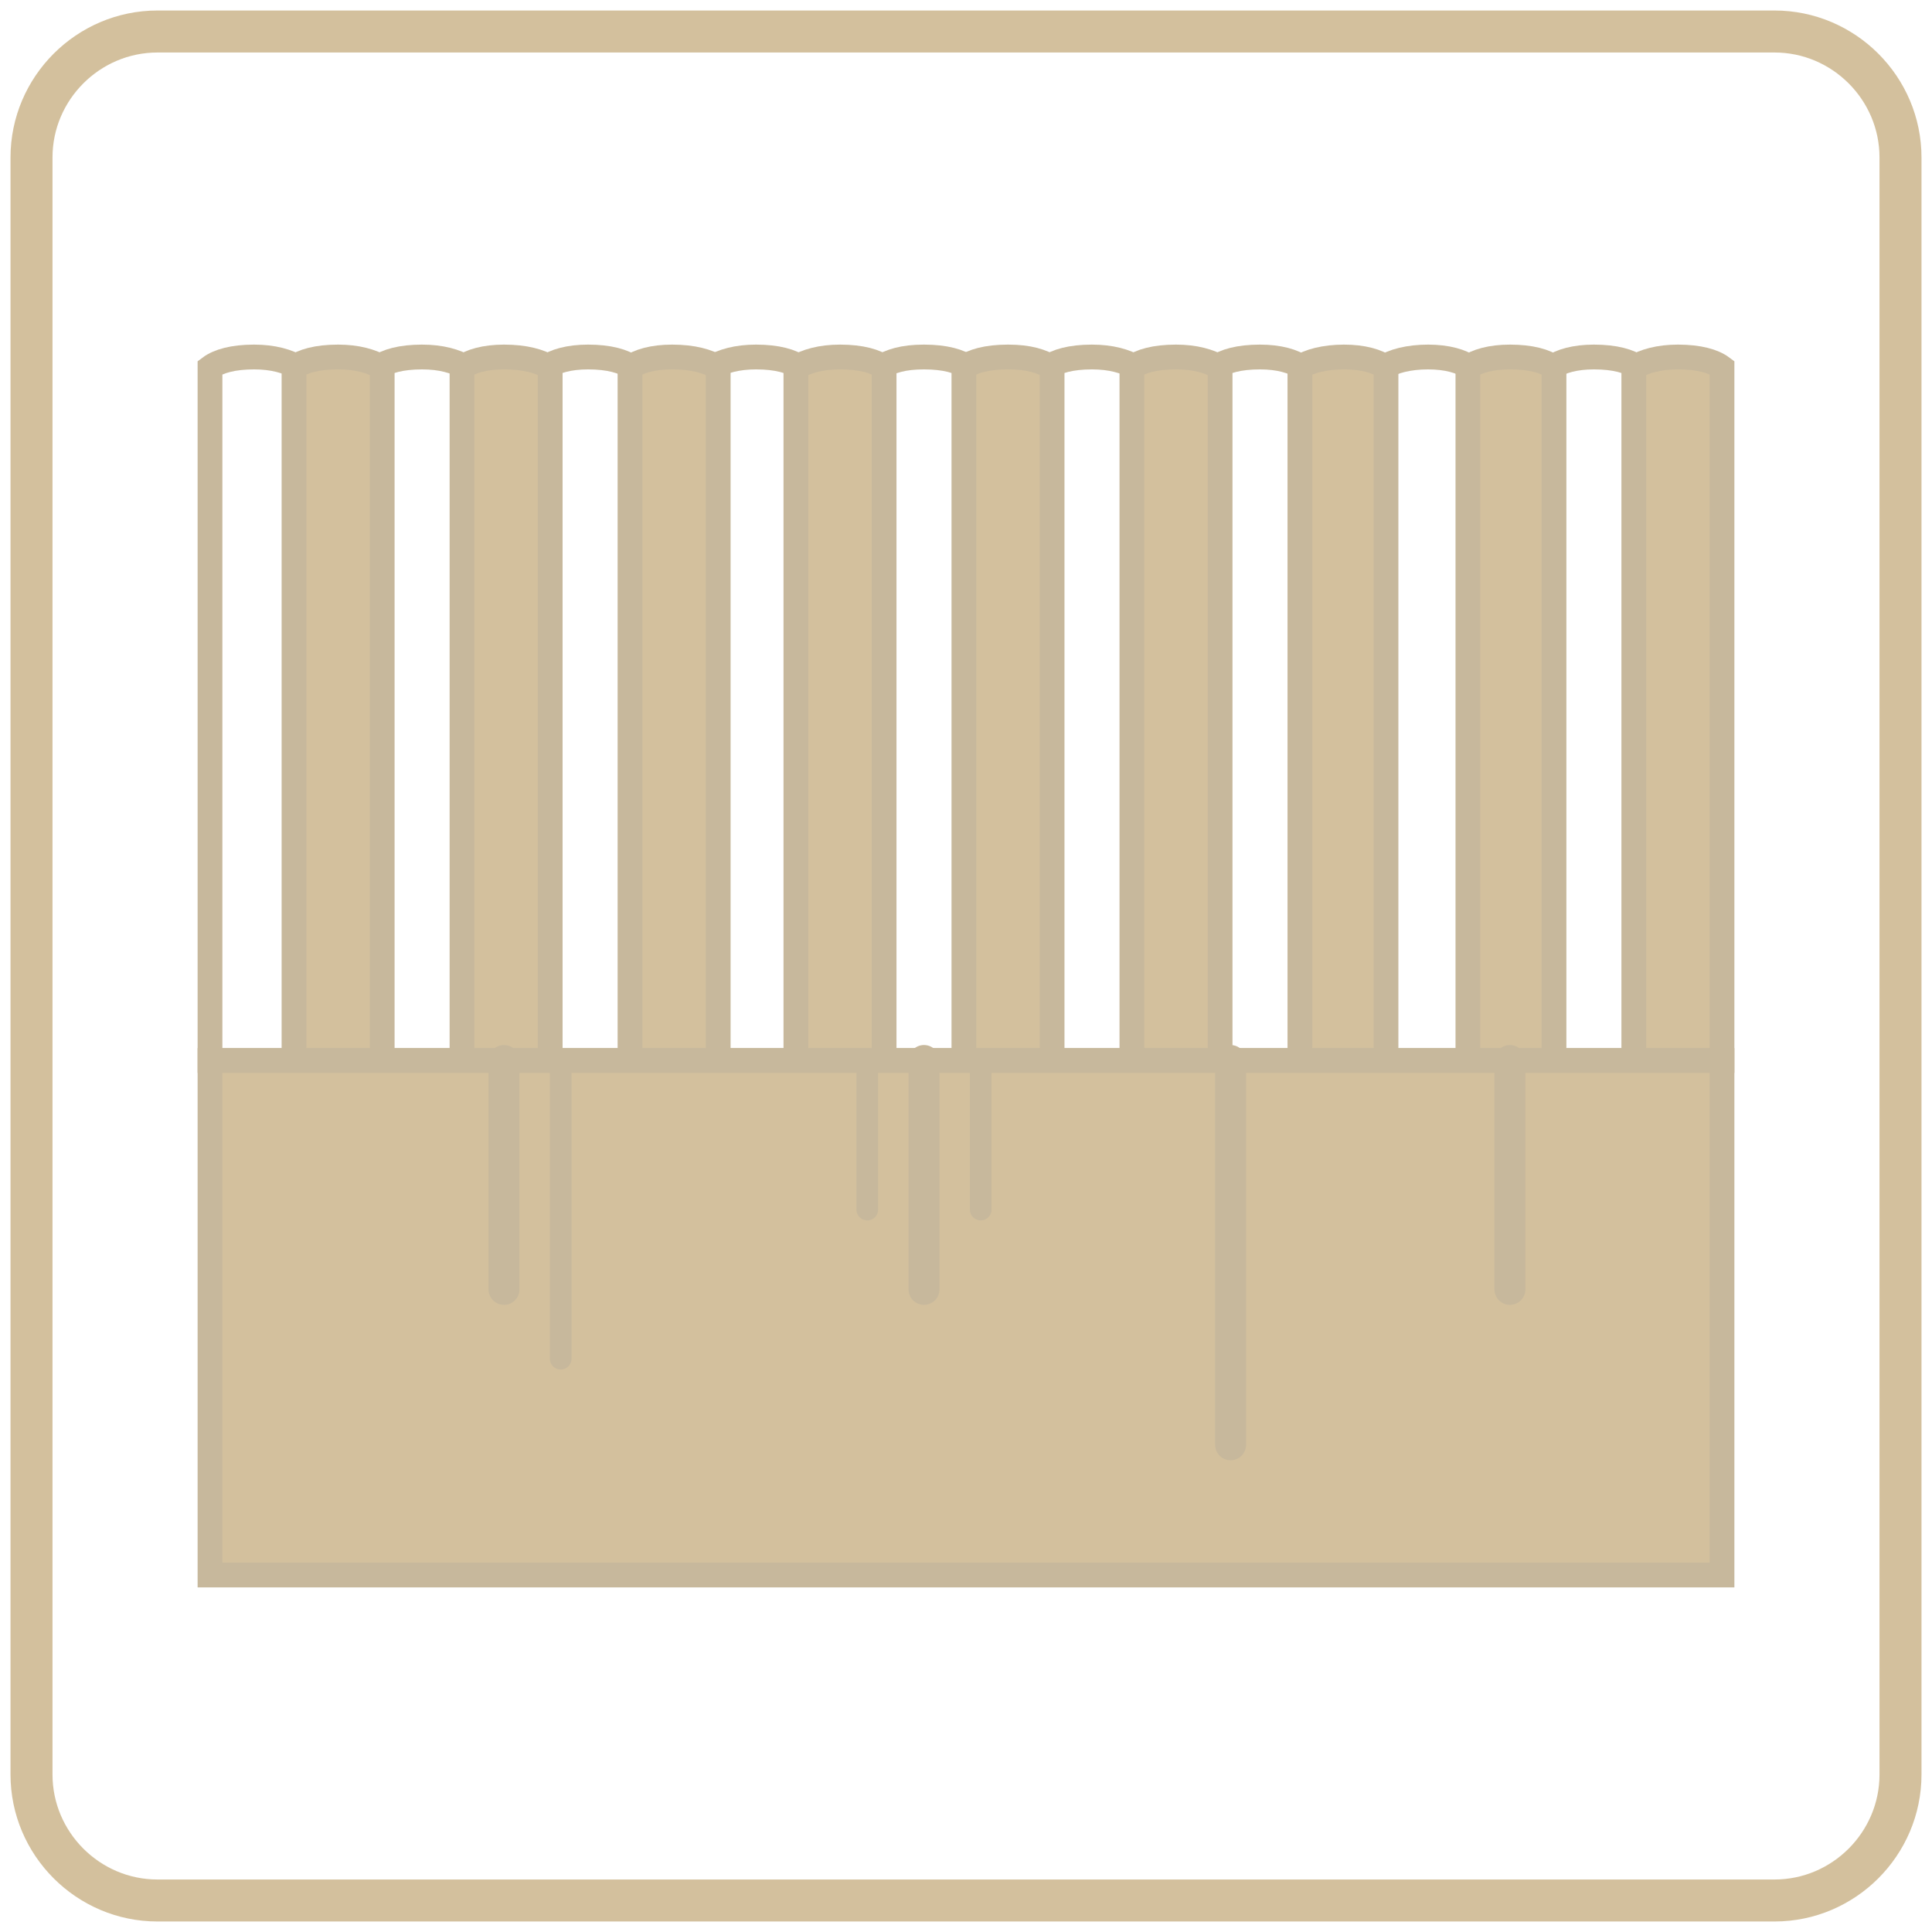 <svg width="92" height="92" viewBox="0 0 92 92" fill="none" xmlns="http://www.w3.org/2000/svg">
<g opacity="0.5">
<path d="M7.5 1.5H84.5C87.8 1.5 90.5 4.2 90.5 7.5V84.5C90.5 87.8 87.8 90.5 84.5 90.5H7.5C4.2 90.5 1.5 87.8 1.5 84.5V7.5C1.5 4.2 4.2 1.5 7.5 1.5Z" stroke="#A8823C" stroke-width="2"/>
<path d="M10 17.5V50.5H14.2V17.5C13.7 17.2 13 17 12.1 17C11.1 17 10.4 17.2 10 17.5ZM41.9 17.5V50.5H46.1V17.5C45.7 17.2 45 17 44 17C43 17 42.4 17.2 41.9 17.5ZM26 17.5V50.5H30.1V17.5C29.7 17.2 29 17 28 17C27.1 17 26.4 17.2 26 17.5ZM57.9 17.5V50.5H62V17.5C61.6 17.2 60.9 17 60 17C59 17 58.3 17.2 57.9 17.5ZM18 17.5V50.5H22.2V17.5C21.7 17.2 21 17 20.1 17C19.1 17 18.4 17.2 18 17.5ZM49.9 17.5V50.5H54.1V17.5C53.6 17.2 52.9 17 52 17C51 17 50.3 17.2 49.9 17.5ZM33.9 17.5V50.5H38.1V17.5C37.7 17.2 37 17 36 17C35.1 17 34.4 17.2 33.9 17.5ZM65.9 17.5V50.5H70V17.5C69.6 17.2 68.9 17 68 17C67.1 17 66.3 17.2 65.9 17.5ZM73.9 17.5V50.5H78V17.5C77.6 17.2 76.9 17 75.9 17C75 17 74.3 17.2 73.9 17.5Z" stroke="#90723A" stroke-width="1.18"/>
<path fill-rule="evenodd" clip-rule="evenodd" d="M14 17.5V50.5H18.2V17.5C17.7 17.2 17 17 16.1 17C15.1 17 14.4 17.2 14 17.5ZM45.9 17.5V50.5H50.1V17.5C49.6 17.2 49 17 48 17C47 17 46.3 17.2 45.9 17.5ZM30 17.5V50.5H34.2V17.5C33.7 17.2 33 17 32 17C31.1 17 30.4 17.2 30 17.5ZM61.9 17.5V50.5H66V17.5C65.6 17.2 64.9 17 64 17C63.1 17 62.3 17.2 61.9 17.5ZM22 17.5V50.5H26.2V17.5C25.7 17.2 25 17 24 17C23.1 17 22.4 17.2 22 17.5ZM53.9 17.5V50.5H58.1V17.5C57.6 17.2 56.9 17 56 17C55 17 54.3 17.2 53.9 17.5ZM37.9 17.5V50.5H42.1V17.5C41.7 17.2 41 17 40 17C39.1 17 38.4 17.2 37.9 17.5ZM69.9 17.5V50.5H74V17.5C73.6 17.2 72.9 17 71.9 17C71 17 70.3 17.2 69.9 17.5ZM77.8 17.5V50.5H82V17.5C81.6 17.2 80.9 17 79.9 17C79 17 78.3 17.2 77.8 17.5Z" fill="#A8823C" stroke="#90723A" stroke-width="1.18"/>
<path fill-rule="evenodd" clip-rule="evenodd" d="M10 50.5H82V75H10V50.5Z" fill="#A8823C" stroke="#90723A" stroke-width="1.18"/>
<path d="M24 50.5V61.4M44 50.5V61.4M58.6 50.5V68.8M71.9 50.5V61.4" stroke="#90723A" stroke-width="1.475" stroke-linecap="round"/>
<path d="M26.7 50.5V64.7M46.7 50.5V57.6M41.3 50.5V57.6" stroke="#90723A" stroke-width="1.032" stroke-linecap="round"/>
</g>
</svg>
